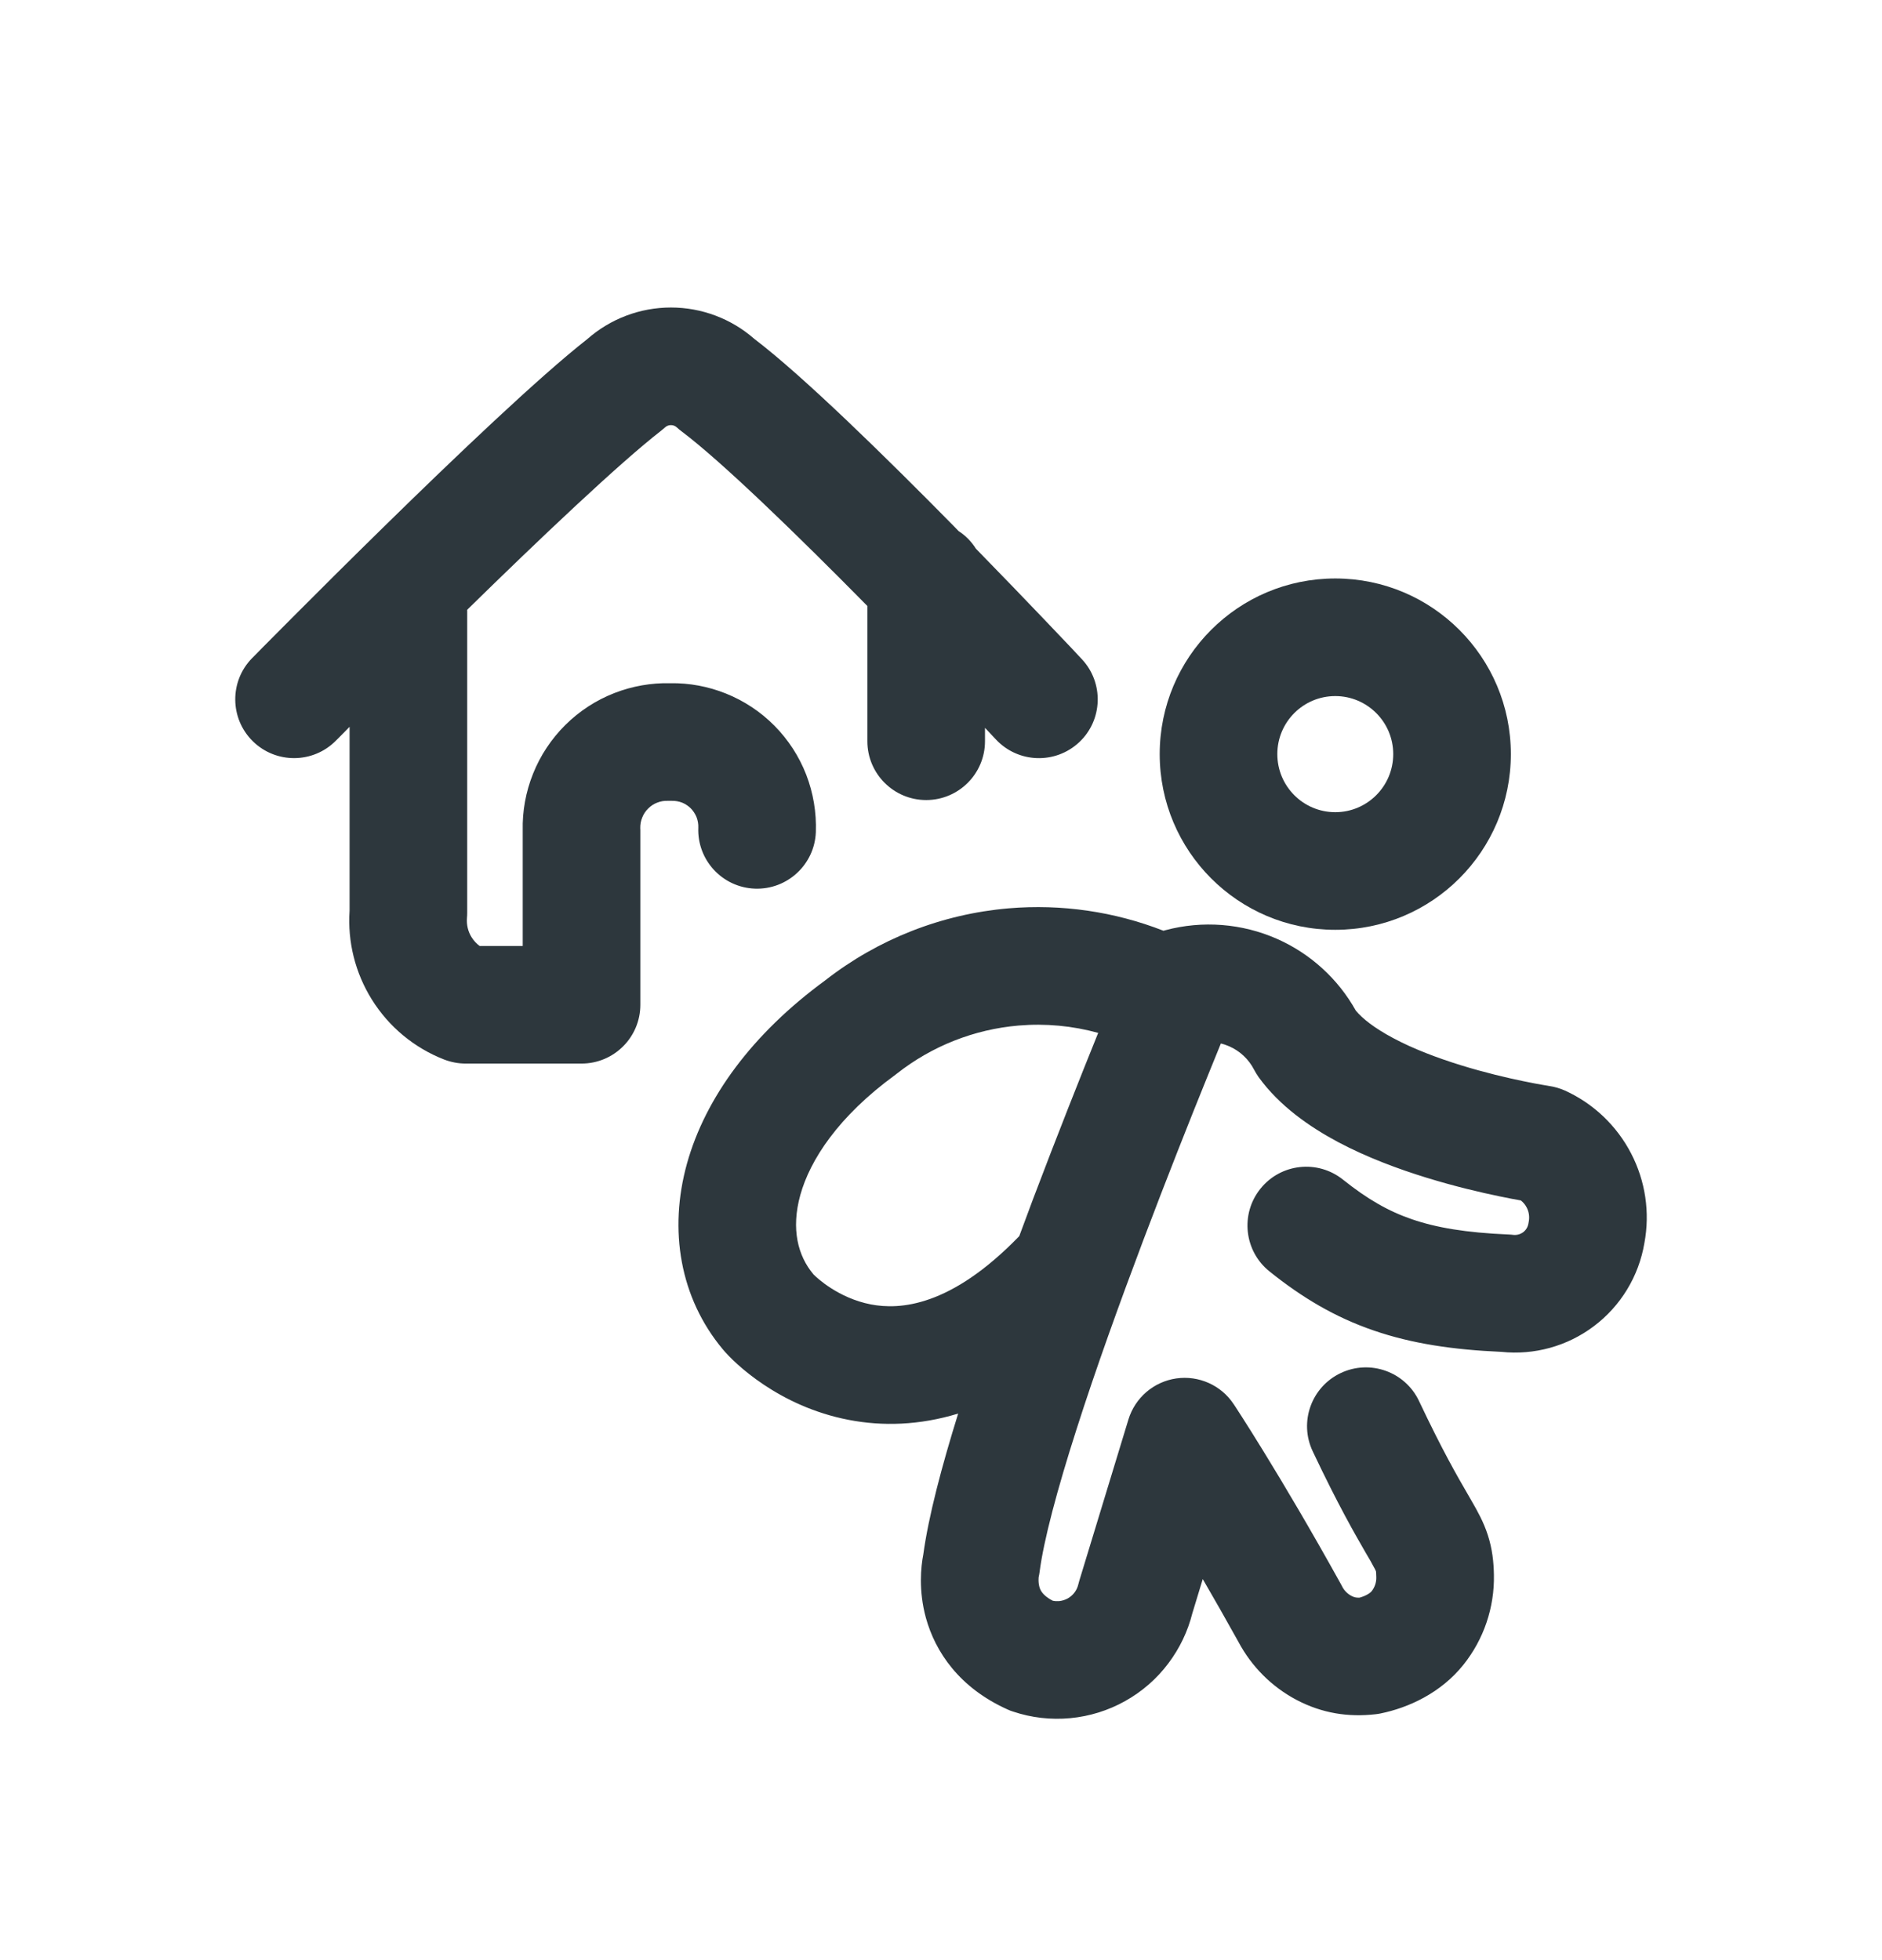 <svg width="24" height="25" viewBox="0 0 24 25" fill="none" xmlns="http://www.w3.org/2000/svg">
<path d="M8.48 5.452C8.501 5.432 8.528 5.422 8.556 5.422C8.584 5.422 8.611 5.432 8.632 5.452C8.651 5.469 8.67 5.486 8.691 5.501C9.206 5.888 10.175 6.83 11.061 7.729V9.454C11.061 9.868 11.397 10.204 11.811 10.204C12.225 10.204 12.561 9.868 12.561 9.454V9.283L12.574 9.297L12.669 9.398L12.701 9.432C12.985 9.735 13.459 9.75 13.762 9.467C14.064 9.184 14.079 8.708 13.795 8.406L13.761 8.37L13.665 8.267C13.581 8.178 13.46 8.051 13.311 7.895C13.079 7.652 12.778 7.339 12.445 6.998C12.389 6.908 12.313 6.831 12.224 6.773L12.161 6.708C11.301 5.835 10.251 4.803 9.619 4.322C9.325 4.064 8.947 3.922 8.556 3.922C8.162 3.922 7.783 4.066 7.488 4.326C6.873 4.808 5.801 5.831 4.908 6.706C4.449 7.156 4.026 7.577 3.718 7.887C3.564 8.041 3.438 8.168 3.351 8.256L3.251 8.358L3.215 8.394C2.925 8.689 2.929 9.164 3.224 9.454C3.52 9.745 3.995 9.74 4.285 9.445L4.319 9.411L4.418 9.311L4.458 9.27V11.615C4.431 12.012 4.53 12.408 4.741 12.747C4.958 13.096 5.282 13.365 5.665 13.514C5.752 13.547 5.844 13.565 5.937 13.565H7.416C7.83 13.565 8.166 13.229 8.166 12.815V10.585C8.166 10.577 8.166 10.57 8.165 10.563C8.164 10.516 8.172 10.47 8.19 10.427C8.207 10.383 8.233 10.344 8.266 10.312C8.299 10.279 8.338 10.253 8.381 10.237C8.424 10.22 8.47 10.212 8.517 10.214C8.534 10.214 8.55 10.214 8.567 10.214C8.612 10.213 8.657 10.221 8.699 10.237C8.74 10.254 8.778 10.279 8.81 10.311C8.841 10.343 8.866 10.381 8.883 10.423C8.899 10.466 8.907 10.511 8.905 10.556C8.889 10.97 9.212 11.318 9.625 11.334C10.039 11.35 10.388 11.027 10.404 10.613C10.413 10.363 10.371 10.113 10.281 9.88C10.19 9.646 10.052 9.434 9.876 9.256C9.7 9.078 9.488 8.938 9.256 8.845C9.031 8.755 8.791 8.71 8.549 8.714C8.305 8.708 8.063 8.751 7.836 8.839C7.602 8.93 7.388 9.069 7.209 9.247C7.031 9.424 6.89 9.636 6.797 9.87C6.705 10.1 6.66 10.346 6.666 10.594V12.065H6.116C6.076 12.035 6.041 11.998 6.014 11.954C5.968 11.881 5.948 11.794 5.955 11.707C5.957 11.686 5.958 11.665 5.958 11.643V7.777C6.879 6.874 7.902 5.904 8.43 5.494C8.447 5.48 8.464 5.466 8.48 5.452Z" fill="#2D373D"/>
<path fill-rule="evenodd" clip-rule="evenodd" d="M17.028 7.378C15.79 7.378 14.789 8.382 14.789 9.618C14.789 10.855 15.79 11.859 17.028 11.859C18.265 11.859 19.267 10.855 19.267 9.618C19.267 8.382 18.265 7.378 17.028 7.378ZM16.289 9.618C16.289 9.209 16.62 8.878 17.028 8.878C17.435 8.878 17.767 9.209 17.767 9.618C17.767 10.028 17.435 10.359 17.028 10.359C16.62 10.359 16.289 10.028 16.289 9.618Z" fill="#2D373D"/>
<path fill-rule="evenodd" clip-rule="evenodd" d="M12.219 18.029C12.009 18.703 11.84 19.342 11.774 19.828C11.744 19.98 11.712 20.285 11.807 20.633C11.927 21.069 12.234 21.527 12.849 21.803C12.872 21.814 12.895 21.823 12.919 21.83C13.153 21.909 13.402 21.937 13.648 21.914C13.893 21.891 14.132 21.817 14.348 21.696C14.563 21.576 14.752 21.412 14.9 21.214C15.043 21.024 15.147 20.808 15.205 20.577L15.338 20.14C15.478 20.381 15.631 20.649 15.793 20.941C15.96 21.255 16.216 21.512 16.53 21.679C16.86 21.854 17.199 21.903 17.54 21.864C17.562 21.862 17.583 21.858 17.605 21.854C17.963 21.781 18.375 21.592 18.662 21.233C18.922 20.908 19.059 20.502 19.051 20.087C19.048 19.922 19.031 19.757 18.973 19.578C18.92 19.414 18.842 19.274 18.776 19.16C18.759 19.13 18.741 19.098 18.721 19.064C18.589 18.837 18.396 18.504 18.096 17.869C17.919 17.495 17.472 17.335 17.098 17.512C16.723 17.689 16.563 18.136 16.74 18.51C17.067 19.202 17.286 19.579 17.421 19.813C17.441 19.846 17.459 19.877 17.475 19.905C17.505 19.959 17.523 19.991 17.535 20.015C17.542 20.03 17.546 20.038 17.547 20.041C17.548 20.049 17.55 20.07 17.551 20.117C17.553 20.182 17.531 20.245 17.491 20.296C17.479 20.311 17.429 20.352 17.337 20.377C17.289 20.379 17.264 20.37 17.233 20.354C17.184 20.328 17.143 20.287 17.117 20.237L17.109 20.221C16.713 19.506 16.371 18.931 16.127 18.534C16.005 18.335 15.908 18.181 15.84 18.075C15.806 18.022 15.78 17.982 15.762 17.954L15.741 17.922L15.735 17.913L15.733 17.91C15.573 17.667 15.287 17.54 15 17.581C14.712 17.623 14.475 17.827 14.39 18.105L13.764 20.16C13.759 20.176 13.755 20.192 13.751 20.208C13.742 20.245 13.726 20.281 13.702 20.312C13.679 20.342 13.65 20.368 13.616 20.387C13.583 20.405 13.546 20.417 13.507 20.421C13.48 20.423 13.452 20.422 13.425 20.416C13.351 20.378 13.315 20.342 13.297 20.32C13.275 20.294 13.262 20.267 13.254 20.237C13.246 20.205 13.243 20.172 13.244 20.143C13.244 20.131 13.245 20.122 13.245 20.118C13.25 20.096 13.254 20.074 13.257 20.051C13.309 19.647 13.48 19.004 13.729 18.227C13.973 17.463 14.279 16.615 14.579 15.82C14.879 15.026 15.171 14.29 15.389 13.752C15.457 13.584 15.518 13.434 15.569 13.309C15.607 13.318 15.643 13.331 15.678 13.346C15.813 13.406 15.924 13.51 15.992 13.642C16.009 13.674 16.028 13.706 16.049 13.736C16.317 14.108 16.704 14.374 17.063 14.566C17.432 14.762 17.832 14.91 18.189 15.02C18.549 15.131 18.882 15.209 19.125 15.259C19.234 15.282 19.326 15.299 19.395 15.311C19.425 15.335 19.451 15.366 19.469 15.401C19.498 15.457 19.507 15.52 19.495 15.582C19.494 15.589 19.492 15.597 19.491 15.604C19.484 15.649 19.46 15.689 19.424 15.716C19.387 15.743 19.342 15.755 19.298 15.75C19.278 15.747 19.257 15.746 19.237 15.745C18.692 15.722 18.314 15.657 18.006 15.551C17.705 15.448 17.436 15.293 17.127 15.046C16.804 14.787 16.332 14.838 16.073 15.162C15.814 15.485 15.866 15.957 16.189 16.216C16.601 16.547 17.02 16.799 17.519 16.97C18.004 17.137 18.53 17.215 19.146 17.242C19.566 17.286 19.986 17.17 20.324 16.916C20.668 16.658 20.899 16.277 20.97 15.854C21.043 15.465 20.983 15.063 20.801 14.712C20.617 14.357 20.32 14.074 19.956 13.909C19.892 13.881 19.825 13.861 19.756 13.851L19.754 13.851L19.739 13.848C19.725 13.846 19.703 13.842 19.674 13.837C19.617 13.827 19.532 13.812 19.428 13.79C19.218 13.747 18.933 13.68 18.632 13.587C18.328 13.493 18.024 13.378 17.768 13.241C17.527 13.113 17.374 12.991 17.29 12.89C17.064 12.485 16.711 12.163 16.286 11.975C15.838 11.777 15.335 11.738 14.862 11.864C14.854 11.867 14.845 11.869 14.837 11.871C14.212 11.627 13.537 11.528 12.864 11.585C12.01 11.658 11.197 11.977 10.522 12.505C9.595 13.184 8.996 13.998 8.761 14.839C8.524 15.691 8.672 16.556 9.217 17.209C9.367 17.39 9.935 17.938 10.821 18.109C11.254 18.193 11.725 18.18 12.219 18.029ZM14.005 13.174C14.003 13.179 14.001 13.184 13.998 13.19C13.778 13.734 13.481 14.482 13.175 15.29C13.117 15.447 13.057 15.605 12.998 15.766C12.121 16.672 11.472 16.707 11.106 16.637C10.687 16.556 10.411 16.291 10.38 16.26L10.377 16.258L10.37 16.249C10.177 16.019 10.085 15.678 10.206 15.241C10.33 14.796 10.687 14.241 11.417 13.709L11.43 13.699L11.439 13.692C11.885 13.341 12.425 13.128 12.99 13.08C13.333 13.051 13.676 13.083 14.005 13.174Z" fill="#2D373D"/>
</svg>
